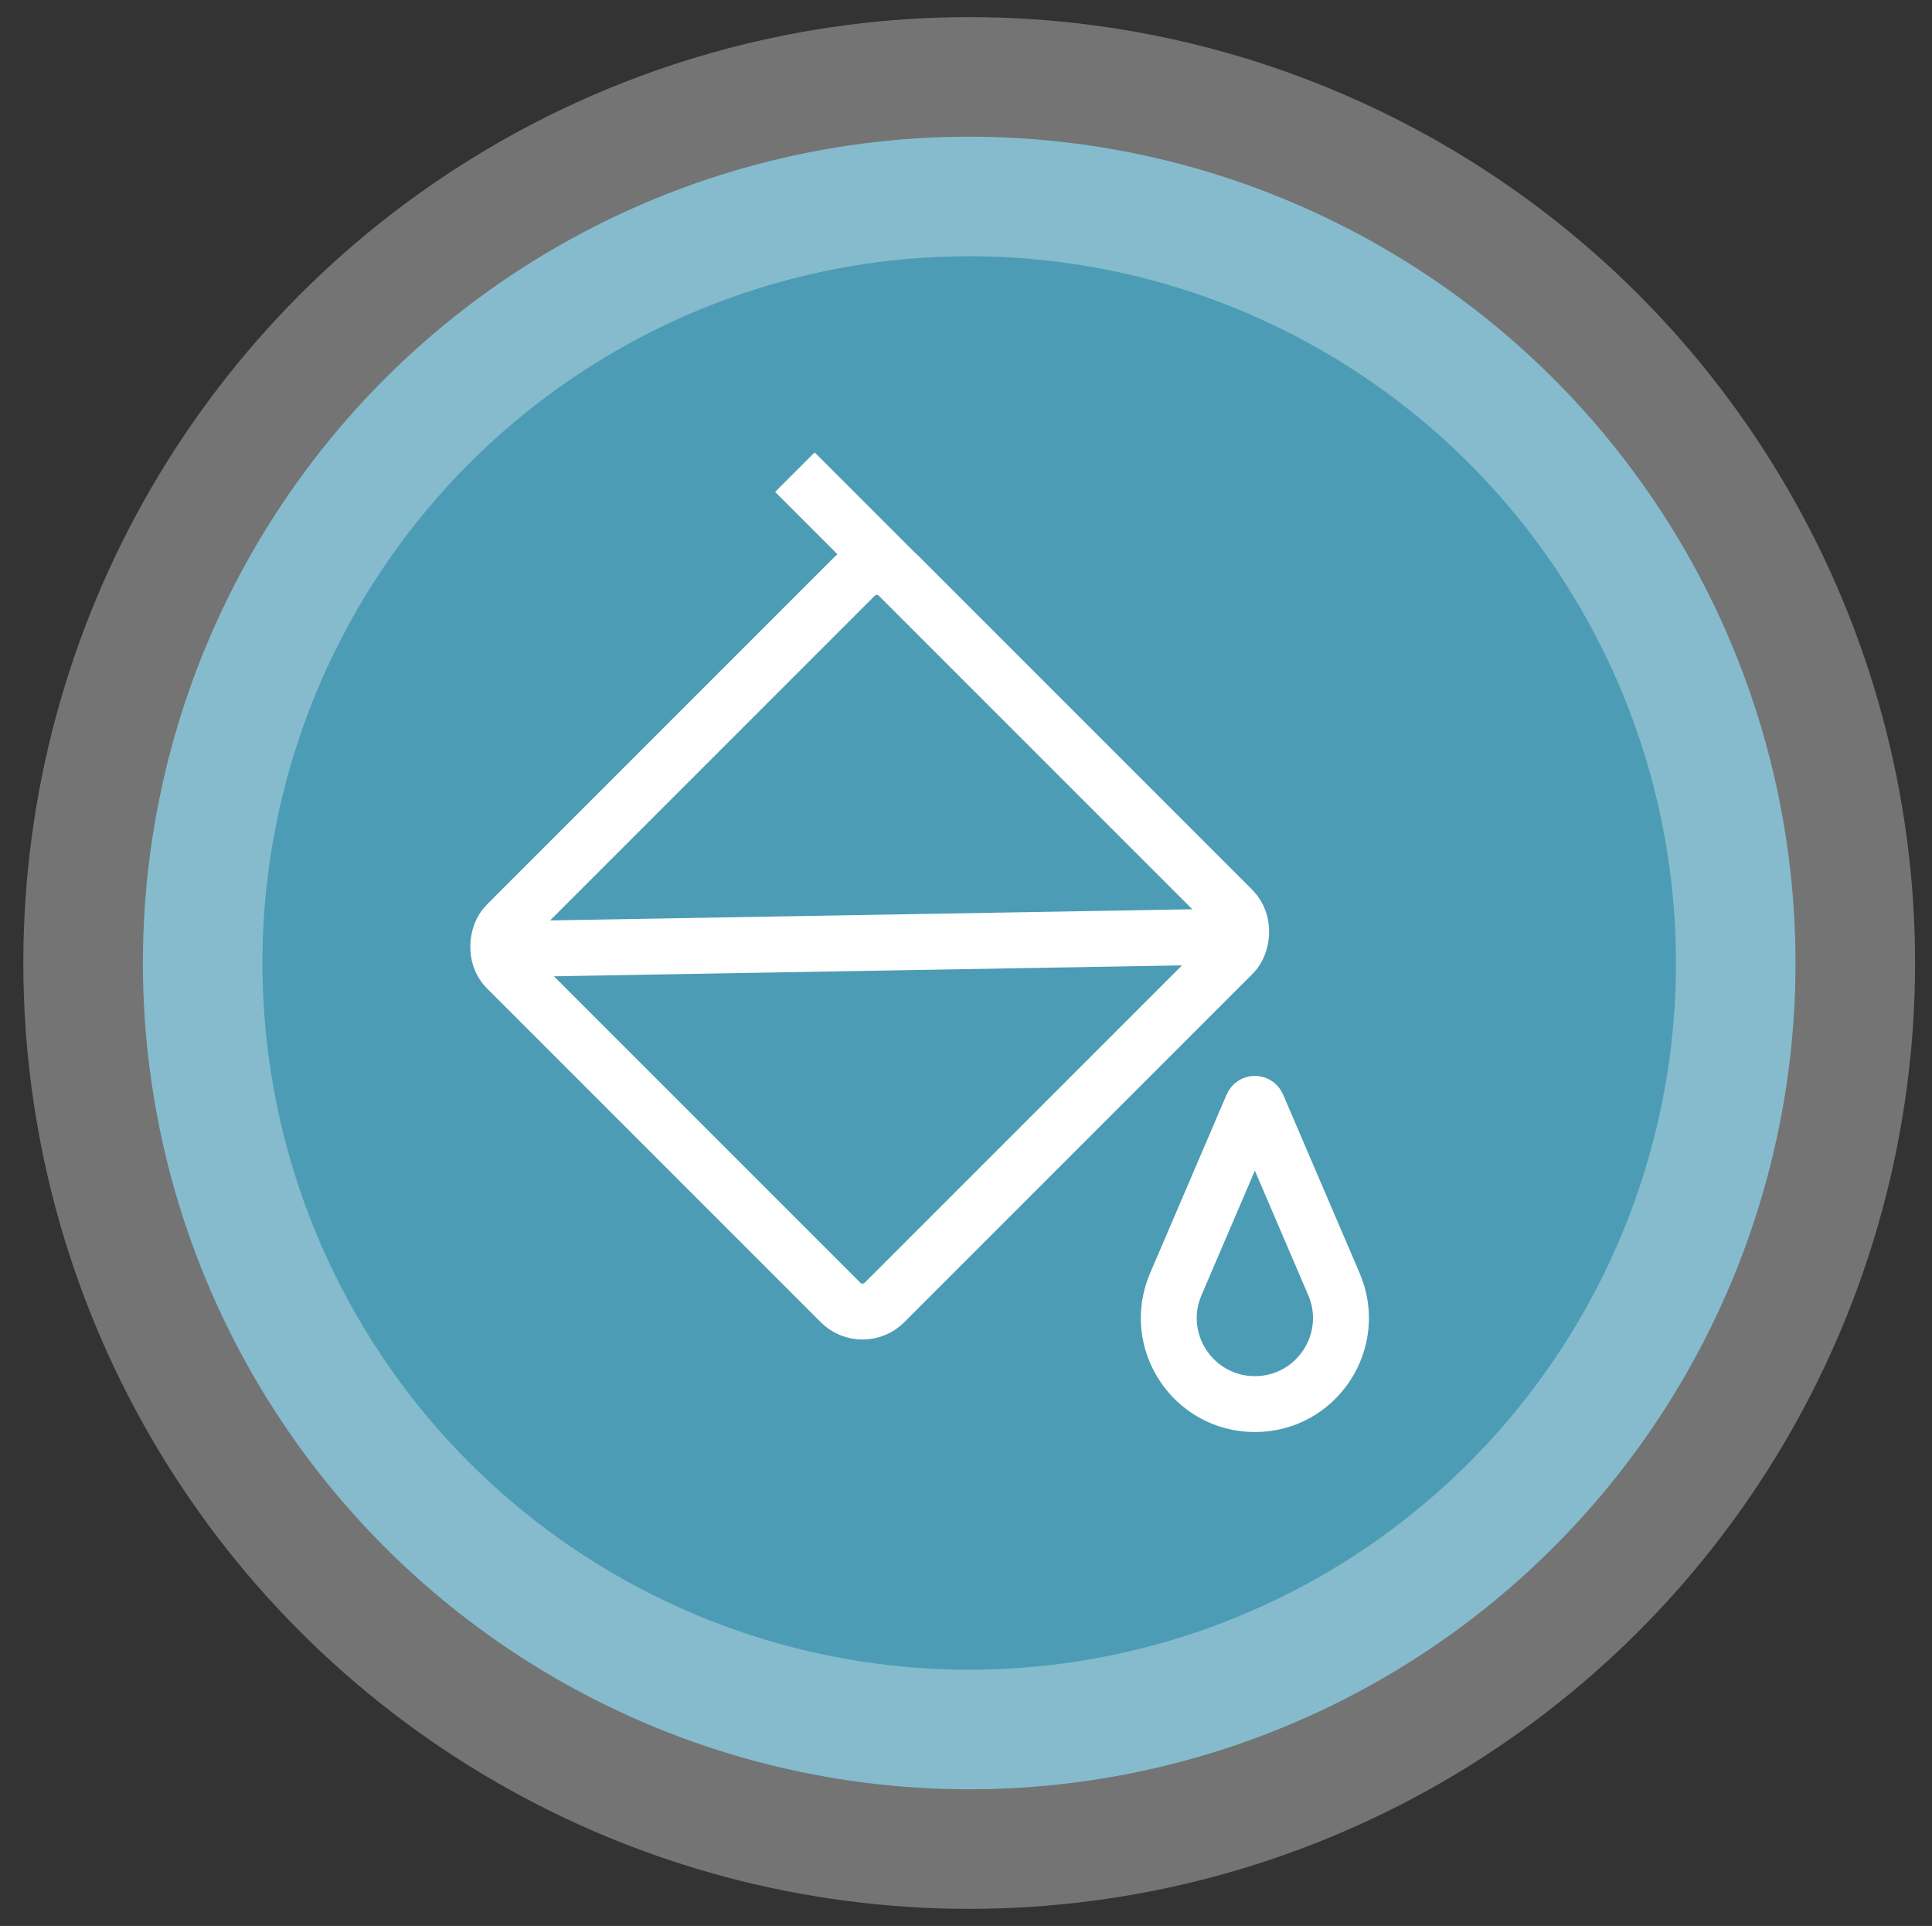 <svg width="311" height="310" viewBox="0 0 311 310" fill="none" xmlns="http://www.w3.org/2000/svg">
<rect x="0" y="0" width="311" height="310" fill="#333333" stroke="none"/>
<ellipse cx="156.015" cy="155" rx="133.015" ry="133" fill="#4C9CB5" stroke="white" stroke-opacity="0.32" stroke-width="38.493"/>
<path d="M201.599 177.936C201.75 177.583 202.25 177.583 202.401 177.936L214.728 206.698C218.644 215.835 211.941 226 202 226V226C192.059 226 185.356 215.835 189.272 206.698L201.599 177.936Z" stroke="white" stroke-width="9"/>
<rect x="141.159" y="89.179" width="86.043" height="89.32" rx="5" transform="rotate(45 141.159 89.179)" stroke="white" stroke-width="9"/>
<path d="M127.958 76L198.535 146.577" stroke="white" stroke-width="9"/>
<path d="M79.557 152.805L198.916 150.729" stroke="white" stroke-width="9"/>
</svg>
